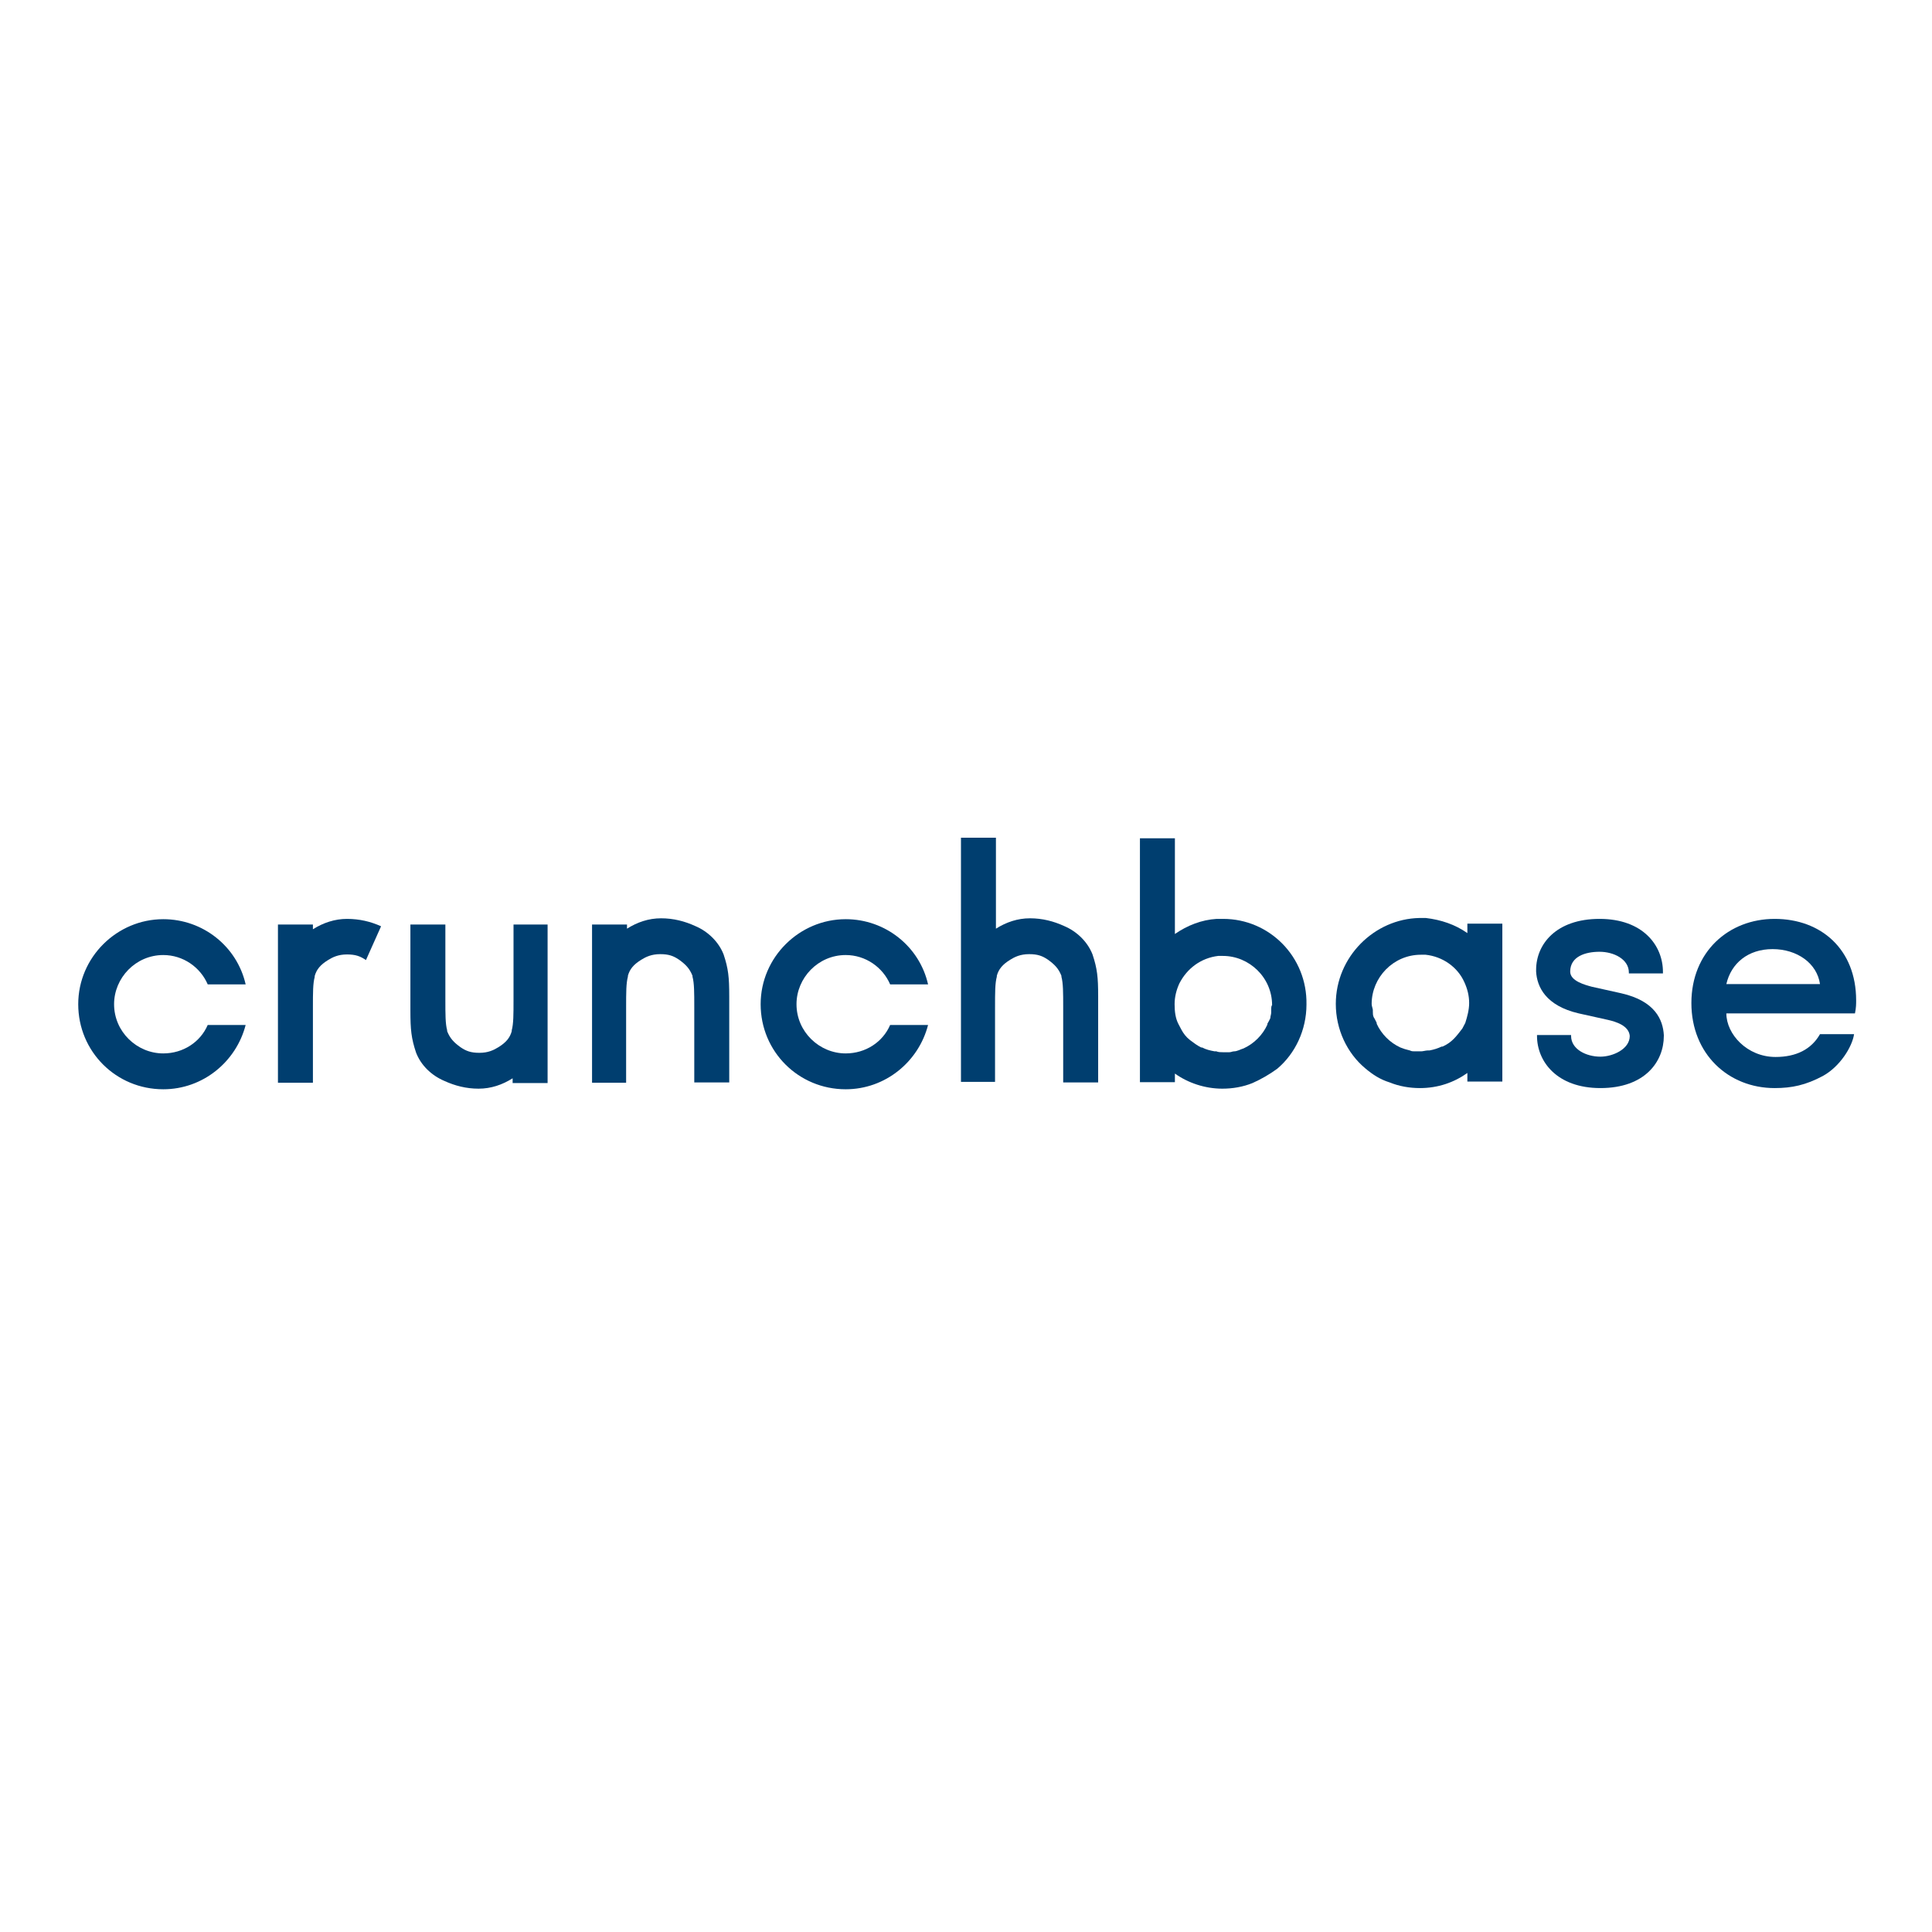 <?xml version="1.0" encoding="utf-8"?>
<!-- Generator: Adobe Illustrator 19.2.1, SVG Export Plug-In . SVG Version: 6.00 Build 0)  -->
<svg version="1.1" id="layer" xmlns="http://www.w3.org/2000/svg" xmlns:xlink="http://www.w3.org/1999/xlink" x="0px" y="0px"
	 viewBox="0 0 652 652" style="enable-background:new 0 0 652 652;" xml:space="preserve">
<style type="text/css">
	.st0{fill:#003E6F;}
</style>
<path class="st0" d="M626.4,337.6c0-17.2-11.8-27.5-27.5-27.5c-15.6,0-28.1,11.2-28.1,28.4c0,17.2,12.5,28.7,28.1,28.7
	c5.8,0,10.5-1,16.3-4.1c5.8-3.2,9.9-9.9,10.5-14.1h-11.5c-2.9,5.1-8,7.7-15,7.7c-9.6,0-16.6-7.7-16.6-14.7h43.4
	C626.4,340.1,626.4,338.8,626.4,337.6 M582.6,332.1c1.6-7,7.3-11.8,15.6-11.8s15,4.8,16,11.8H582.6z"/>
<path class="st0" d="M70.1,345.9c-2.5,5.8-8.3,9.6-15,9.6c-8.9,0-16.6-7.3-16.6-16.6c0-8.9,7.3-16.6,16.6-16.6
	c6.7,0,12.5,4.1,15,9.9h12.8c-2.9-12.8-14.4-22-27.8-22c-15.6,0-28.7,12.8-28.7,28.7c0,16,12.8,28.7,28.7,28.7
	c13.4,0,24.6-9.3,27.8-21.7H70.1z"/>
<path class="st0" d="M128.6,312.6c-3.5-1.6-7.3-2.5-11.5-2.5c-4.1,0-8,1.3-11.5,3.5V312H93.8v24.3v29.1h11.8v-25.5
	c0-4.8,0-8,0.6-10.2v-0.3c0.6-2.2,1.9-3.8,4.5-5.4c1.6-1,3.5-1.9,6.4-1.9c2.9,0,4.5,0.6,6.4,1.9L128.6,312.6z"/>
<path class="st0" d="M173.3,312v25.5c0,4.8,0,8-0.6,10.2v0.3c-0.6,2.2-1.9,3.8-4.5,5.4c-1.6,1-3.5,1.9-6.4,1.9
	c-2.9,0-4.5-0.6-6.4-1.9c-2.2-1.6-3.5-2.9-4.5-5.4v-0.3c-0.6-2.2-0.6-5.4-0.6-10.2V312h-11.8v29.1c0,6.4,0.3,9.3,1.9,14.1
	c1.6,4.2,5.1,7.7,9.6,9.6c3.5,1.6,7.3,2.6,11.5,2.6c4.2,0,8-1.3,11.5-3.5v1.6h11.8v-24.3V312H173.3z"/>
<path class="st0" d="M211.3,365.3v-25.5c0-4.8,0-8,0.6-10.2v-0.3c0.6-2.2,1.9-3.8,4.5-5.4c1.6-1,3.5-1.9,6.4-1.9
	c2.9,0,4.5,0.6,6.4,1.9c2.2,1.6,3.5,2.9,4.5,5.4v0.3c0.6,2.2,0.6,5.4,0.6,10.2v25.5h11.8v-29.1c0-6.4-0.3-9.3-1.9-14.1
	c-1.6-4.1-5.1-7.7-9.6-9.6c-3.5-1.6-7.3-2.6-11.5-2.6c-4.2,0-8,1.3-11.5,3.5V312h-11.8v24.3v29.1H211.3z"/>
<path class="st0" d="M300.4,345.9c-2.5,5.8-8.3,9.6-15,9.6c-8.9,0-16.6-7.3-16.6-16.6c0-8.9,7.3-16.6,16.6-16.6
	c6.7,0,12.5,4.1,15,9.9h12.8c-2.9-12.8-14.4-22-27.8-22c-15.6,0-28.7,12.8-28.7,28.7c0,16,12.8,28.7,28.7,28.7
	c13.4,0,24.6-9.3,27.8-21.7H300.4z"/>
<path class="st0" d="M335.8,365.3v-25.5c0-4.8,0-8,0.6-10.2v-0.3c0.6-2.2,1.9-3.8,4.5-5.4c1.6-1,3.5-1.9,6.4-1.9
	c2.9,0,4.5,0.6,6.4,1.9c2.2,1.6,3.5,2.9,4.5,5.4v0.3c0.6,2.2,0.6,5.4,0.6,10.2v25.5h11.8v-29.1c0-6.4-0.3-9.3-1.9-14.1
	c-1.6-4.1-5.1-7.7-9.6-9.6c-3.5-1.6-7.3-2.6-11.5-2.6s-8,1.3-11.5,3.5v-30.7h-11.8v53.3v29.1H335.8z"/>
<path class="st0" d="M412.8,310.1h-2.2c-5.1,0.3-9.9,2.2-14.1,5.1v-32.3h-11.8v53.3v8.9v20.1h11.8v-2.9c4.5,3.2,10.2,5.1,16,5.1
	c3.5,0,7-0.6,10.2-1.9c2.9-1.3,5.7-2.9,8.3-4.8c6.1-5.1,9.9-13.1,9.9-21.7C441.2,322.9,428.4,310.1,412.8,310.1 M429,341.1v0.6
	c0,0.6-0.3,1.3-0.3,1.9c-0.3,0.6-0.6,1.3-1,1.9v0.3c-1.6,3.5-4.5,6.4-8,8c-1,0.3-2.2,1-3.2,1c-0.6,0-1,0.3-1.6,0.3h-0.3h-1.9
	c-0.6,0-1.6,0-2.2-0.3h-0.6c-1.6-0.3-2.9-0.6-4.2-1.3h-0.3c-1.3-0.6-2.6-1.6-3.8-2.5c-1.3-1-2.2-2.2-2.9-3.5l-1-1.9
	c-1-1.9-1.3-4.2-1.3-6.7c0-2.5,0.6-4.8,1.6-7c2.6-5.1,7.3-8.6,13.1-9.3h1.6c8.9,0,16.6,7.3,16.6,16.6C429,339.5,429,340.1,429,341.1
	"/>
<path class="st0" d="M561.2,328L561.2,328c0-8.9-6.7-17.9-21.4-17.9c-14.7,0-21.4,8.6-21.4,17.2v0.3v0.3c0.3,5.1,3.2,11.5,14.4,14.1
	l9.9,2.2c2.6,0.6,7,1.9,7.3,5.4c0,4.5-5.8,7-9.9,7c-4.8,0-9.9-2.5-9.9-7v-0.3h-11.5v0.3c0,8.6,6.7,17.6,21.4,17.6
	c15,0,21.4-8.9,21.4-17.6v-0.3c-0.3-5.1-2.9-11.5-14.4-14.1l-9.9-2.2c-2.2-0.6-7.3-1.9-7.3-5.1c0-5.1,5.1-6.7,9.9-6.7
	c4.8,0,9.9,2.5,9.9,7v0.3h11.5V328z"/>
<path class="st0" d="M450.8,338.8c0,8.6,3.8,16.6,9.9,21.7c2.6,2.2,5.1,3.8,8.3,4.8c3.2,1.3,6.7,1.9,10.2,1.9c6.1,0,11.5-1.9,16-5.1
	v2.9H507v-20.1V336v-24.3h-11.8v3.2c-4.1-2.9-8.9-4.5-14-5.1h-2.2C463.8,310.1,450.8,322.9,450.8,338.8 M462.9,338.8L462.9,338.8
	c0-8.9,7.3-16.6,16.6-16.6h1.6c5.7,0.6,10.8,4.1,13.1,9.3c1,2.2,1.6,4.5,1.6,7c0,2.2-0.6,4.5-1.3,6.7l-1,1.9c-1,1.3-1.9,2.5-2.9,3.5
	c-1,1-2.2,1.9-3.8,2.6h-0.3c-1.3,0.6-2.5,1-4.1,1.3h-0.6c-0.6,0-1.6,0.3-2.2,0.3h-1.9h-0.3c-0.6,0-1,0-1.6-0.3
	c-1.3-0.3-2.2-0.6-3.2-1c-3.5-1.6-6.4-4.5-8-8v-0.3c-0.3-0.6-0.6-1.3-1-1.9c-0.3-0.6-0.3-1.3-0.3-1.9v-0.6
	C463.2,340.1,462.9,339.5,462.9,338.8"/>
</svg>
